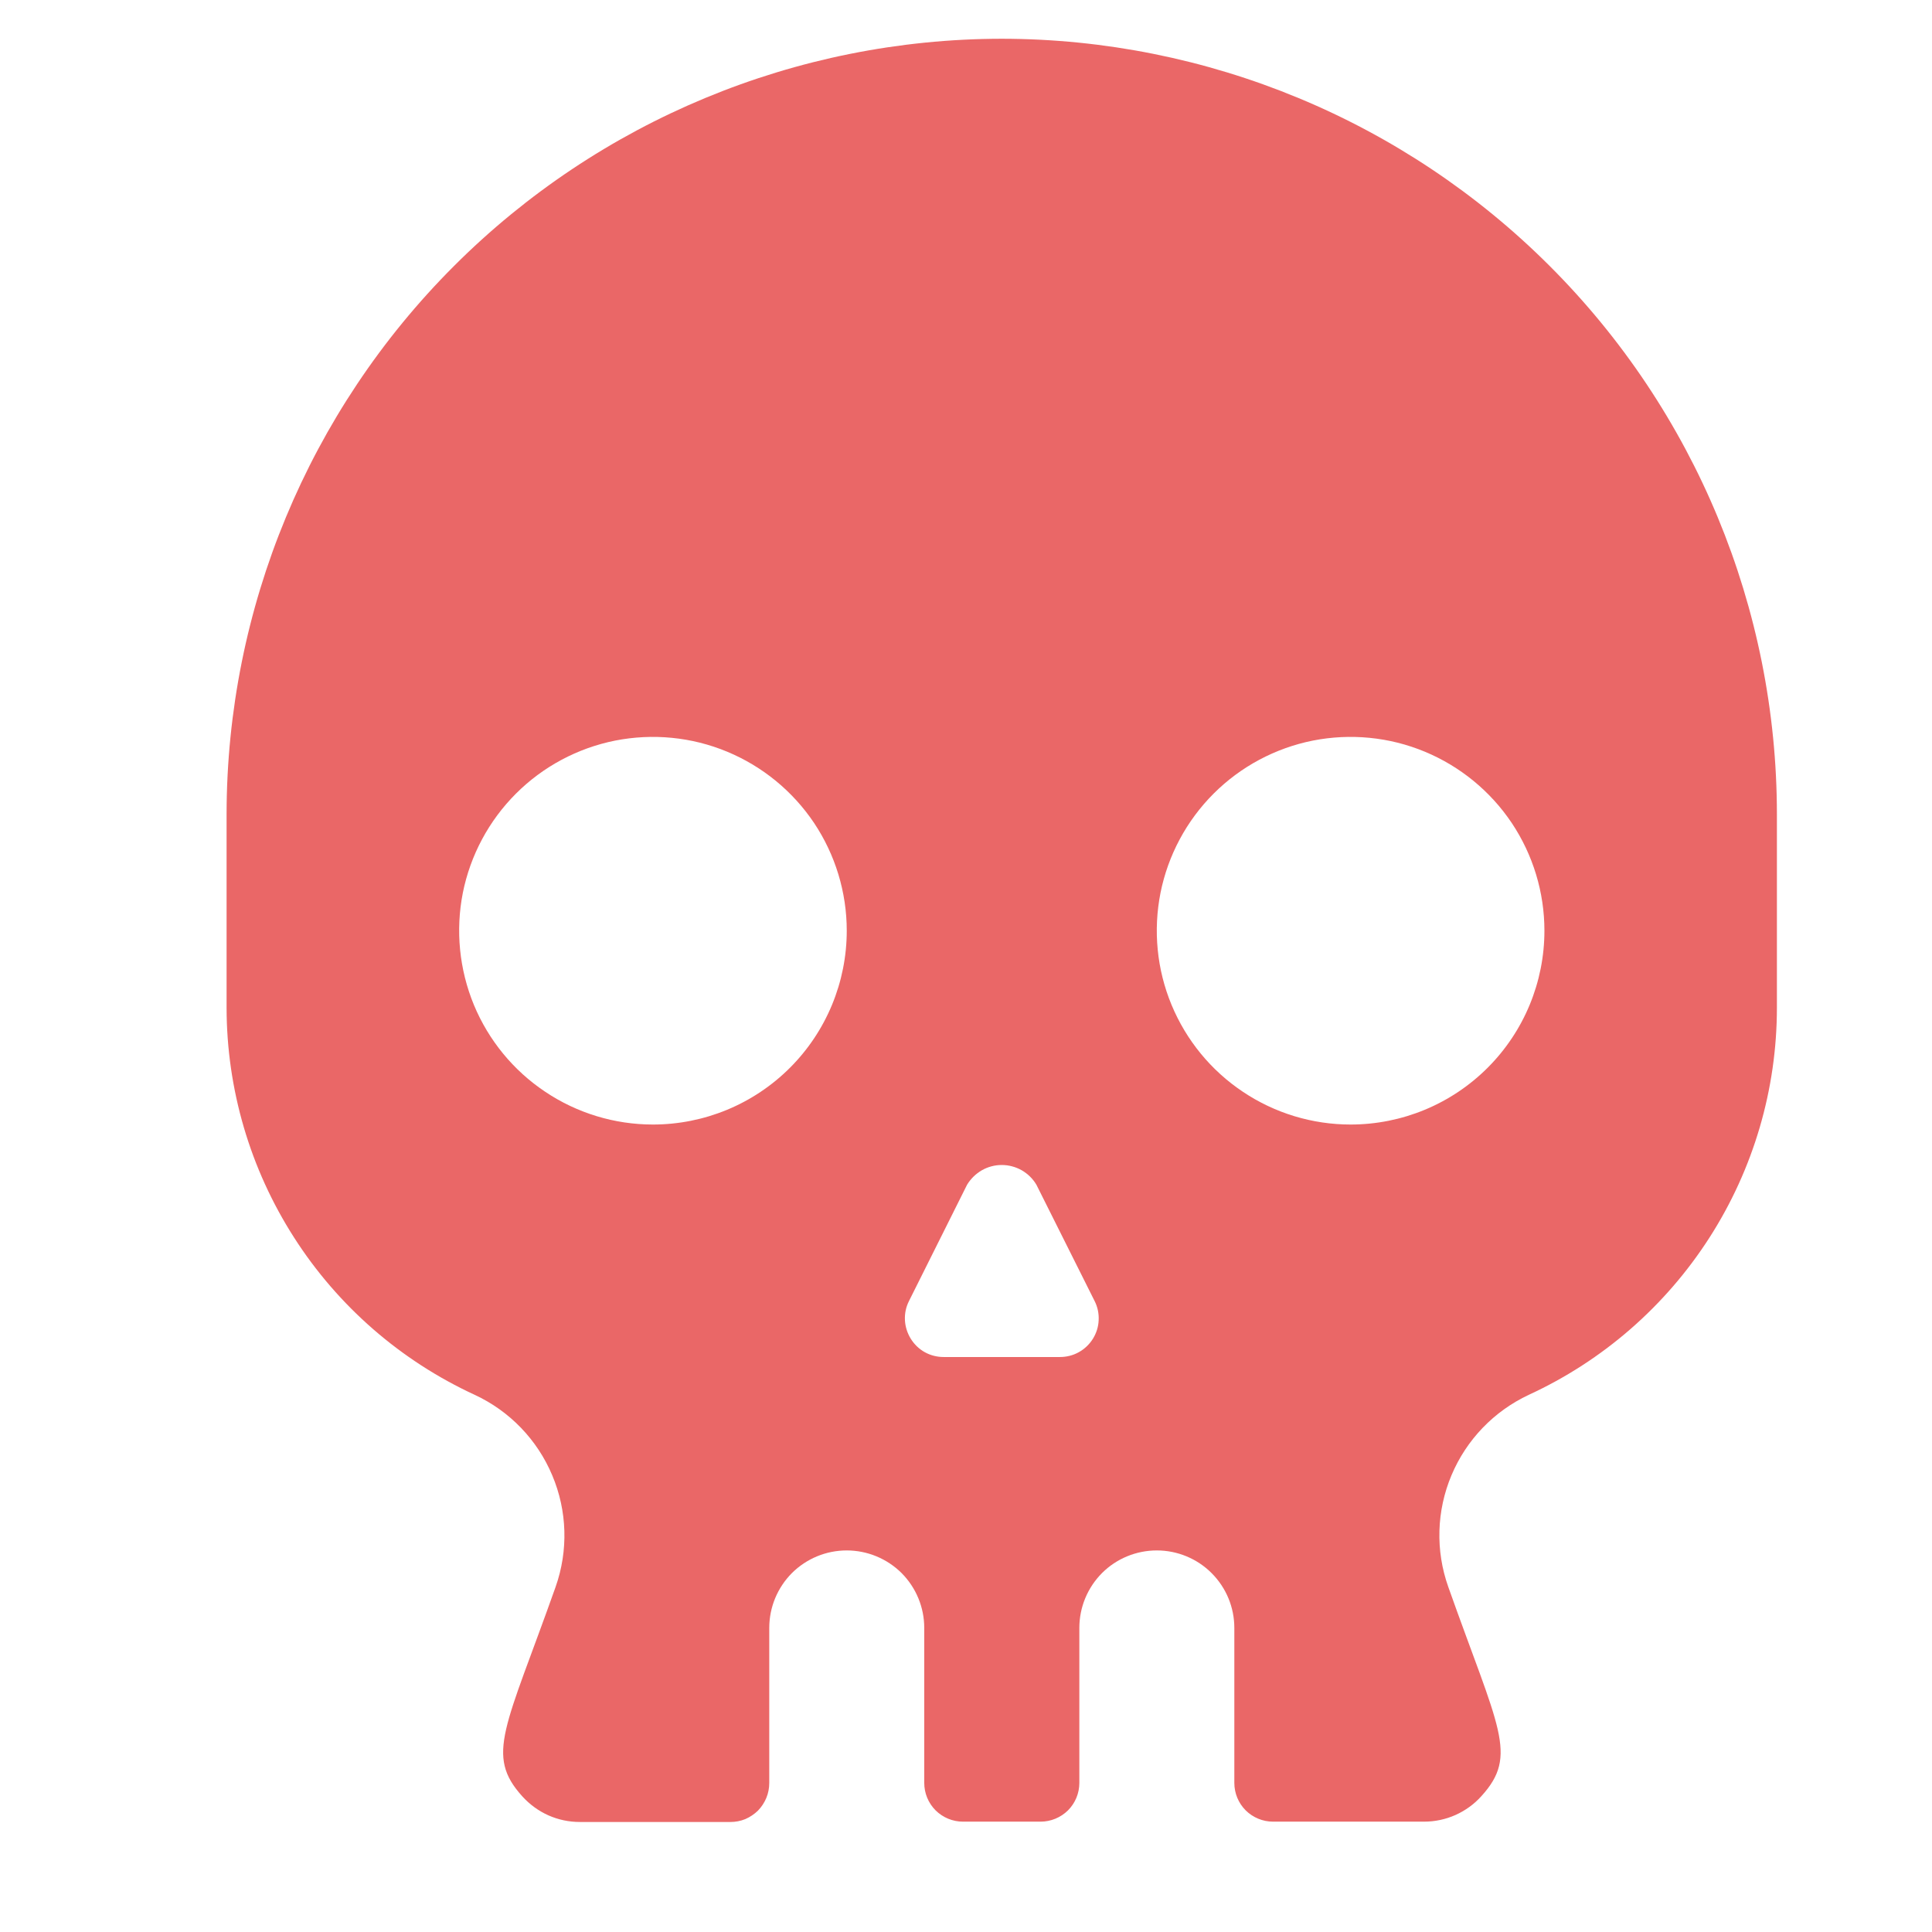 <svg width="18" height="18" viewBox="0 0 18 18" fill="none" xmlns="http://www.w3.org/2000/svg">
<path d="M9.333 0.361C7.418 0.363 5.583 1.125 4.229 2.479C2.875 3.833 2.113 5.669 2.111 7.584V9.389C2.112 10.148 2.33 10.891 2.74 11.53C3.149 12.169 3.733 12.677 4.422 12.995C4.748 13.146 5.006 13.414 5.145 13.745C5.285 14.076 5.296 14.447 5.176 14.786C4.71 16.101 4.518 16.351 4.866 16.736C4.934 16.811 5.017 16.872 5.109 16.913C5.201 16.954 5.301 16.975 5.402 16.975H6.806C6.853 16.975 6.9 16.966 6.944 16.948C6.988 16.929 7.028 16.902 7.062 16.869C7.095 16.835 7.122 16.794 7.14 16.75C7.158 16.706 7.167 16.659 7.167 16.611V15.167C7.167 14.975 7.243 14.792 7.378 14.656C7.514 14.521 7.697 14.445 7.889 14.445C8.08 14.445 8.264 14.521 8.4 14.656C8.535 14.792 8.611 14.975 8.611 15.167V16.611C8.611 16.707 8.649 16.799 8.717 16.867C8.785 16.934 8.876 16.972 8.972 16.972H9.694C9.79 16.972 9.882 16.934 9.95 16.867C10.018 16.799 10.056 16.707 10.056 16.611V15.167C10.056 14.975 10.132 14.792 10.267 14.656C10.402 14.521 10.586 14.445 10.778 14.445C10.969 14.445 11.153 14.521 11.288 14.656C11.424 14.792 11.5 14.975 11.5 15.167V16.611C11.5 16.707 11.538 16.799 11.606 16.867C11.674 16.934 11.765 16.972 11.861 16.972H13.267C13.368 16.972 13.468 16.951 13.56 16.91C13.652 16.869 13.735 16.809 13.802 16.734C14.15 16.351 13.961 16.106 13.493 14.784C13.373 14.446 13.384 14.075 13.523 13.745C13.662 13.414 13.919 13.147 14.244 12.995C14.934 12.677 15.517 12.169 15.927 11.53C16.337 10.891 16.555 10.148 16.555 9.389V7.584C16.554 5.669 15.793 3.832 14.438 2.478C13.084 1.124 11.248 0.363 9.333 0.361ZM6.083 10.477C5.726 10.477 5.377 10.371 5.08 10.172C4.783 9.974 4.552 9.692 4.415 9.362C4.279 9.032 4.243 8.669 4.312 8.319C4.382 7.969 4.554 7.647 4.807 7.394C5.059 7.142 5.381 6.97 5.731 6.9C6.081 6.831 6.444 6.866 6.774 7.003C7.104 7.14 7.386 7.371 7.585 7.668C7.783 7.965 7.889 8.314 7.889 8.671C7.889 9.15 7.699 9.609 7.36 9.948C7.021 10.287 6.562 10.477 6.083 10.477ZM10.183 12.472C10.15 12.525 10.105 12.568 10.051 12.598C9.997 12.628 9.937 12.643 9.875 12.643H8.792C8.73 12.643 8.67 12.628 8.616 12.598C8.562 12.568 8.517 12.524 8.485 12.472C8.453 12.42 8.434 12.36 8.431 12.299C8.428 12.237 8.441 12.176 8.469 12.121L9.01 11.038C9.044 10.982 9.091 10.936 9.148 10.903C9.204 10.871 9.268 10.854 9.333 10.854C9.398 10.854 9.462 10.871 9.519 10.903C9.576 10.936 9.623 10.982 9.656 11.038L10.198 12.121C10.226 12.176 10.239 12.237 10.236 12.299C10.234 12.36 10.215 12.42 10.183 12.472H10.183ZM12.583 10.477C12.226 10.477 11.877 10.371 11.58 10.172C11.283 9.974 11.052 9.692 10.915 9.362C10.778 9.032 10.743 8.669 10.812 8.319C10.882 7.969 11.054 7.647 11.307 7.394C11.559 7.142 11.881 6.97 12.231 6.9C12.581 6.831 12.944 6.866 13.274 7.003C13.604 7.14 13.886 7.371 14.085 7.668C14.283 7.965 14.389 8.314 14.389 8.671C14.389 9.15 14.199 9.609 13.86 9.948C13.521 10.287 13.062 10.477 12.583 10.477Z" fill="#EA6767"/>
</svg>
